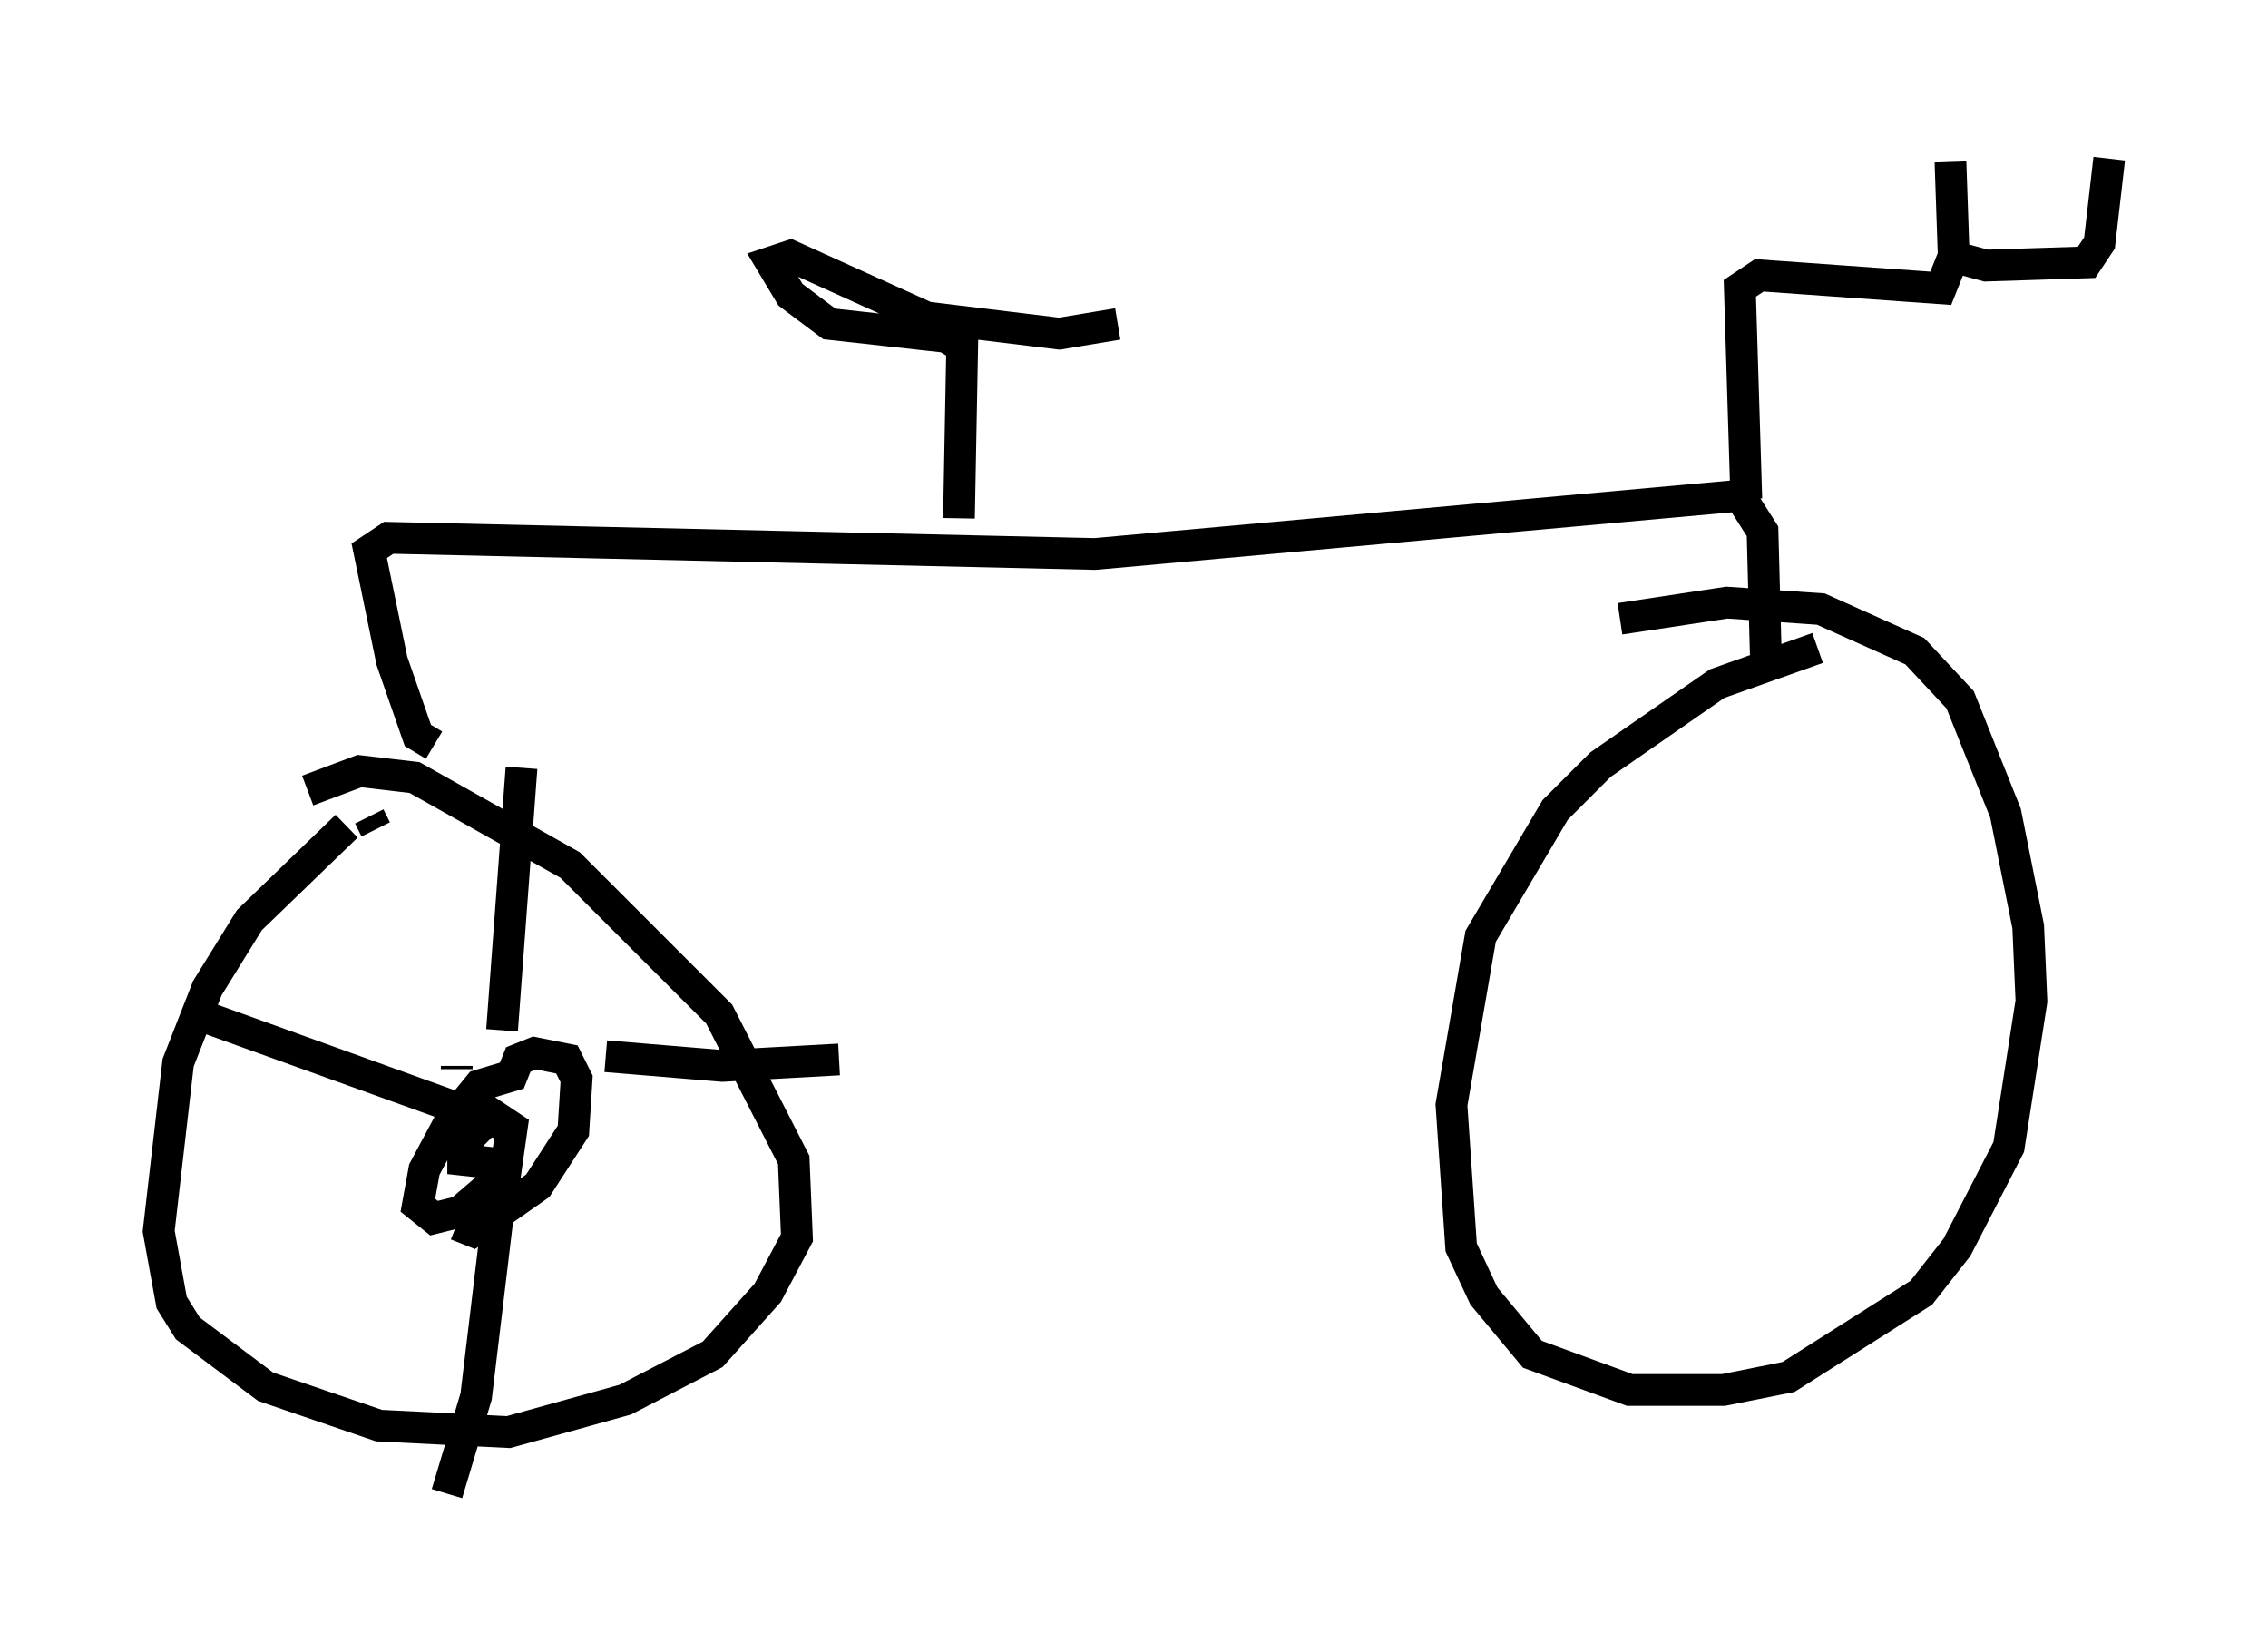 <?xml version="1.0" encoding="utf-8" ?>
<svg baseProfile="full" height="52.059" version="1.1" width="71.455" xmlns="http://www.w3.org/2000/svg" xmlns:ev="http://www.w3.org/2001/xml-events" xmlns:xlink="http://www.w3.org/1999/xlink"><defs /><rect fill="white" height="52.059" width="71.455" x="0" y="0" /><path d="M15.311, 24.294 m-4.39, 1.735 l-3.063, 2.96 -1.327, 2.144 l-0.919, 2.348 -0.613, 5.308 l0.408, 2.246 0.51, 0.817 l2.45, 1.838 3.573, 1.225 l4.083, 0.204 3.675, -1.021 l2.756, -1.429 1.735, -1.94 l0.919, -1.735 -0.102, -2.45 l-2.348, -4.594 -4.696, -4.696 l-4.9, -2.756 -1.735, -0.204 l-1.633, 0.613 m47.571, -4.492 l-3.165, 1.123 -3.675, 2.552 l-1.429, 1.429 -2.348, 3.981 l-0.919, 5.308 0.306, 4.492 l0.715, 1.531 1.531, 1.838 l3.063, 1.123 2.96, 0.0 l2.042, -0.408 4.185, -2.654 l1.123, -1.429 1.633, -3.165 l0.715, -4.594 -0.102, -2.348 l-0.715, -3.573 -1.429, -3.573 l-1.429, -1.531 -2.96, -1.327 l-2.96, -0.204 -3.369, 0.51 m-37.363, 3.981 l-0.51, -0.306 -0.817, -2.348 l-0.715, -3.471 0.613, -0.408 l22.254, 0.51 20.315, -1.838 l0.715, 1.123 0.102, 3.879 m-0.613, -4.9 l-0.204, -6.635 0.613, -0.408 l5.717, 0.408 0.408, -1.021 l-0.102, -2.96 m0.0, 2.96 l1.123, 0.306 3.165, -0.102 l0.408, -0.613 0.306, -2.654 m-36.24, 11.331 l0.102, -5.41 -0.51, -0.306 l-3.675, -0.408 -1.225, -0.919 l-0.613, -1.021 0.613, -0.204 l4.288, 1.94 4.185, 0.51 l1.838, -0.306 m-23.582, 15.517 l0.204, 0.408 m2.552, 7.452 l0.0, 0.102 m0.0, 4.9 l0.51, 0.204 2.042, -1.429 l1.123, -1.735 0.102, -1.633 l-0.306, -0.613 -1.021, -0.204 l-0.51, 0.204 -0.204, 0.51 l-1.021, 0.306 -0.919, 1.123 l-0.817, 1.531 -0.204, 1.123 l0.51, 0.408 0.817, -0.204 l1.429, -1.225 0.204, -1.429 l-0.613, -0.408 -0.919, 0.919 l0.0, 0.51 0.919, 0.102 m0.306, -1.225 l-9.902, -3.573 m9.902, 0.613 l0.613, -8.269 m2.654, 9.086 l3.675, 0.306 3.675, -0.204 m-10.515, 2.96 l-0.919, 7.656 -0.919, 3.063 " fill="none" stroke="black" stroke-width="1" /></svg>